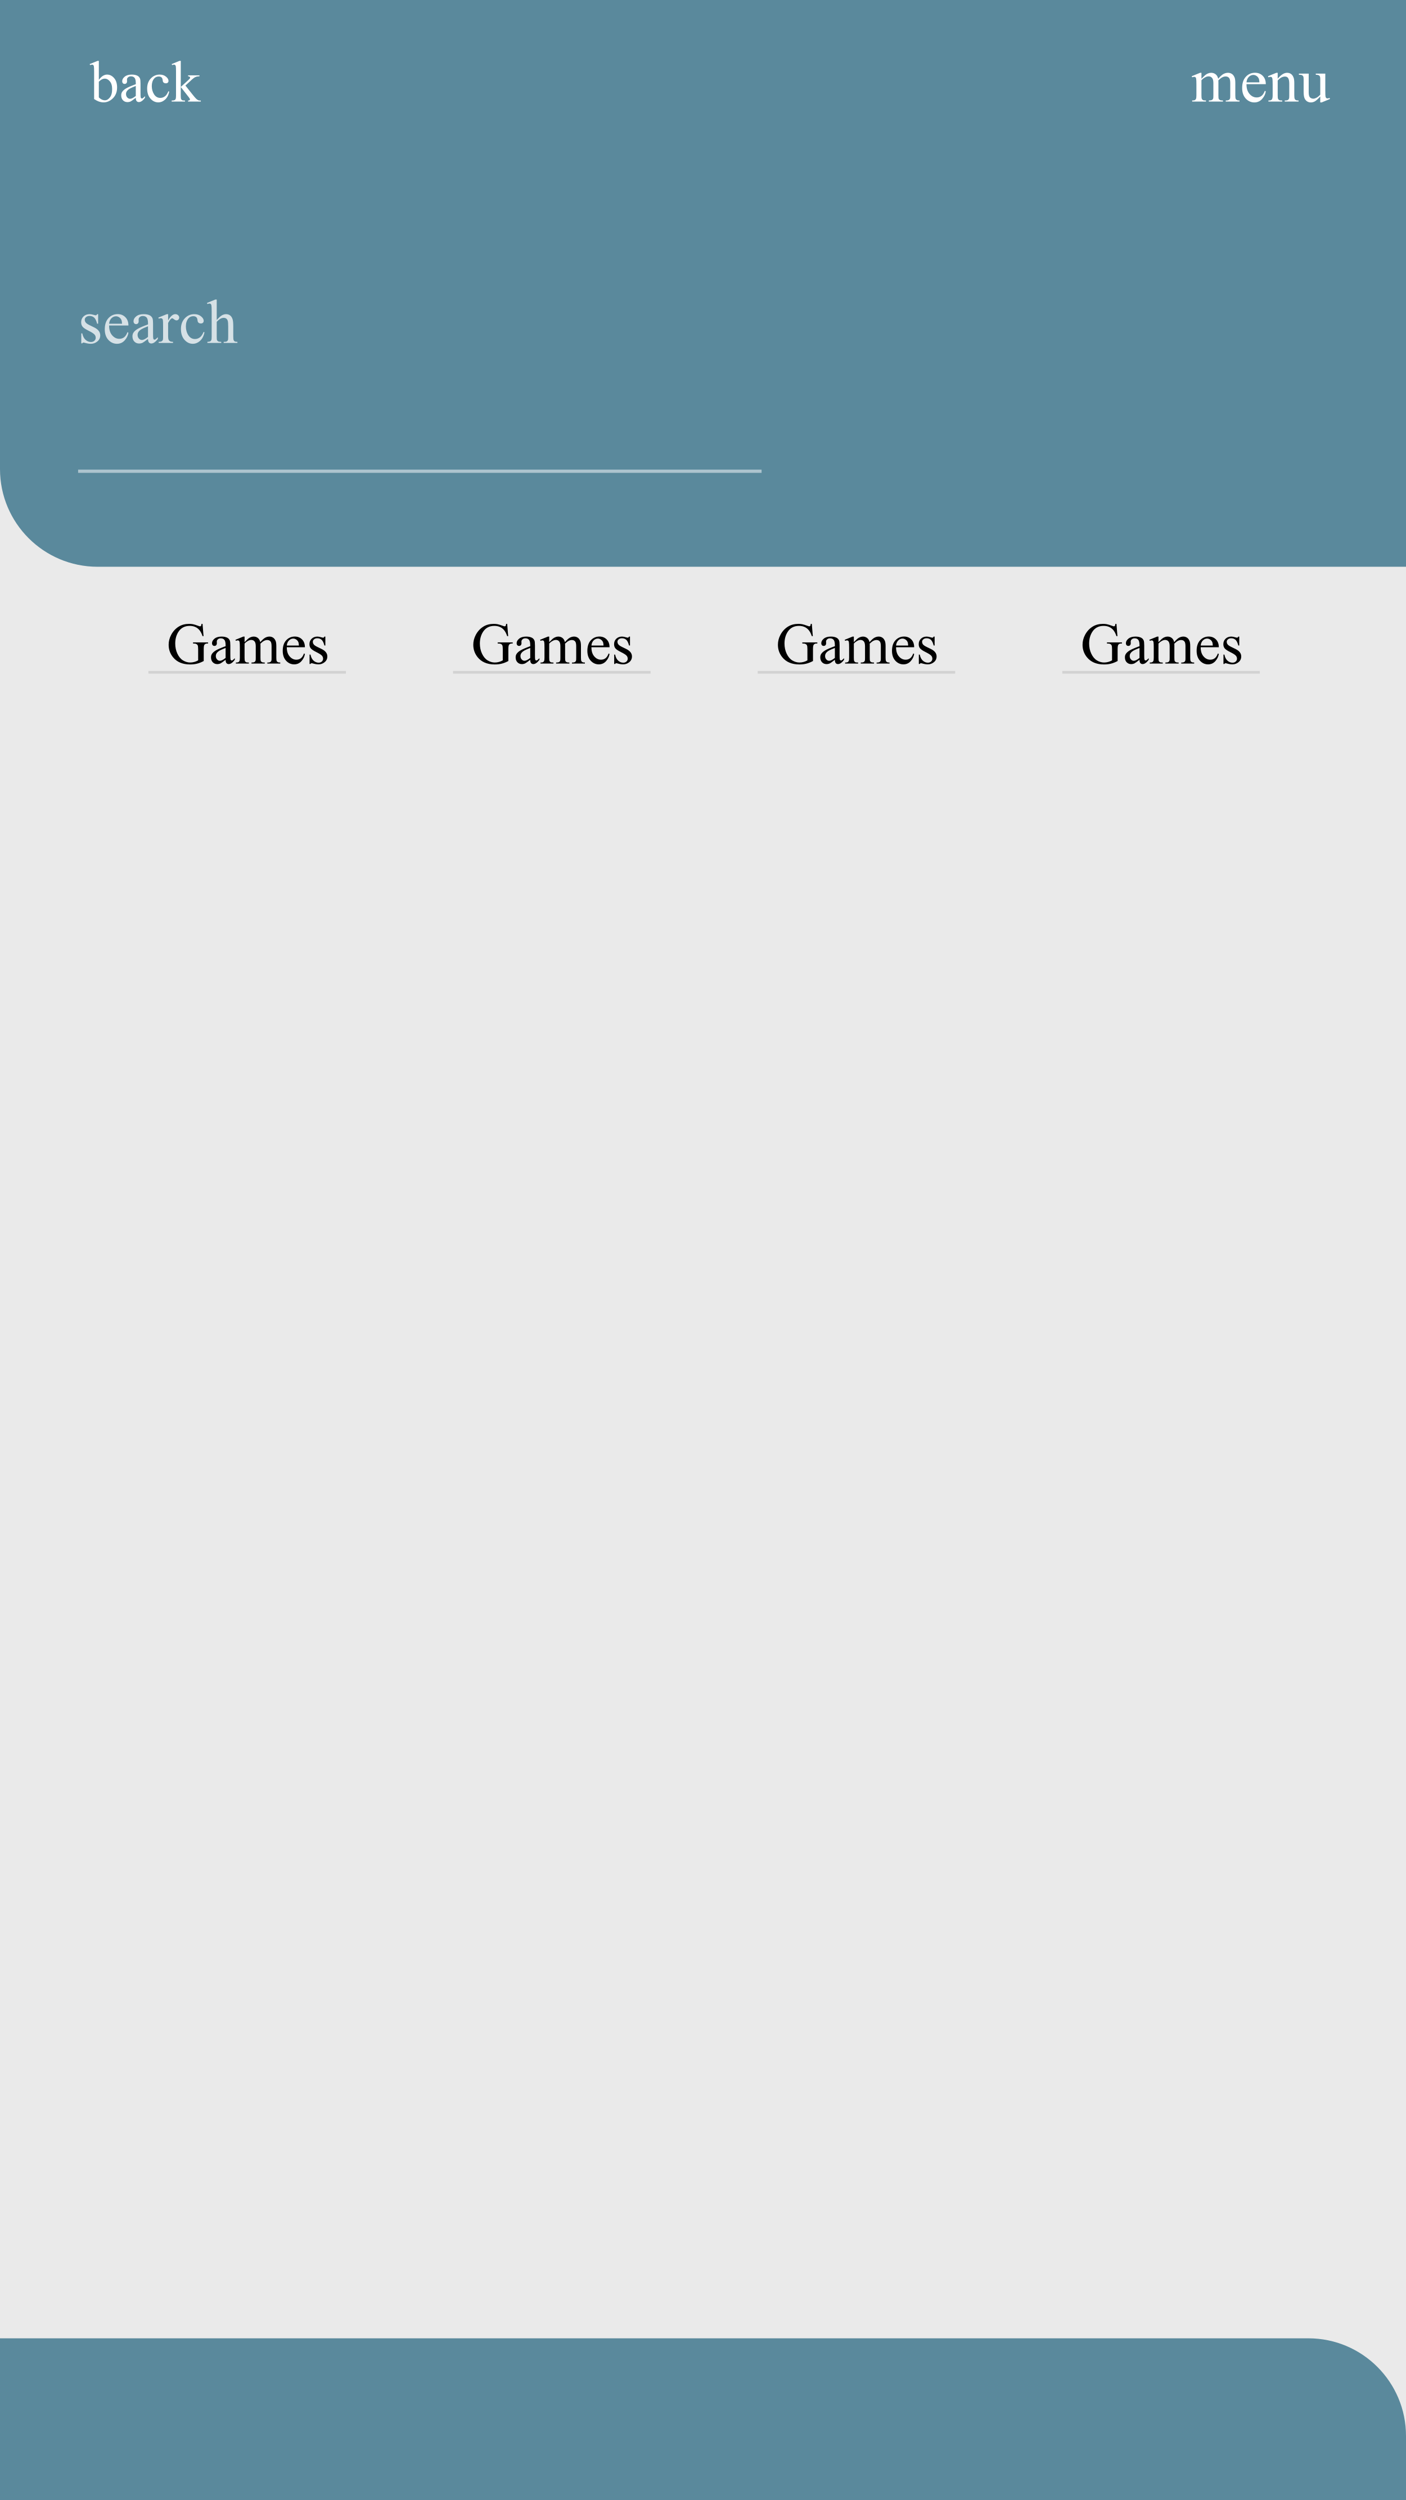 <svg width="360" height="640" viewBox="0 0 360 640" fill="none" xmlns="http://www.w3.org/2000/svg">
  <rect width="360" height="640" fill="white" />
  <path d="M0 0H360V640H0V0Z" fill="#EAEAEA" />
  <path d="M0 598.549H335C348.807 598.549 360 609.742 360 623.549V640H0V598.549Z" fill="#5A899C" />
  <path d="M0 0H360V145.078H25C11.193 145.078 0 133.885 0 120.078V0Z" fill="#5A899C" />
  <rect x="20" y="120.207" width="175" height="0.829" fill="white" fill-opacity="0.5" />
  <path
    d="M25.125 80.415V82.853H24.867C24.669 82.087 24.414 81.566 24.102 81.29C23.794 81.014 23.401 80.876 22.922 80.876C22.557 80.876 22.263 80.972 22.039 81.165C21.815 81.358 21.703 81.571 21.703 81.806C21.703 82.097 21.787 82.347 21.953 82.556C22.115 82.769 22.443 82.996 22.938 83.236L24.078 83.79C25.135 84.306 25.664 84.986 25.664 85.829C25.664 86.48 25.417 87.006 24.922 87.407C24.432 87.803 23.883 88.001 23.273 88.001C22.836 88.001 22.336 87.923 21.773 87.767C21.602 87.715 21.461 87.689 21.352 87.689C21.232 87.689 21.138 87.756 21.07 87.892H20.812V85.337H21.07C21.216 86.066 21.495 86.616 21.906 86.986C22.318 87.355 22.779 87.54 23.289 87.54C23.648 87.54 23.94 87.436 24.164 87.228C24.393 87.014 24.508 86.759 24.508 86.462C24.508 86.103 24.38 85.801 24.125 85.556C23.875 85.311 23.372 85.001 22.617 84.626C21.862 84.251 21.367 83.913 21.133 83.611C20.898 83.314 20.781 82.939 20.781 82.486C20.781 81.897 20.982 81.405 21.383 81.009C21.789 80.613 22.312 80.415 22.953 80.415C23.234 80.415 23.576 80.475 23.977 80.595C24.242 80.673 24.419 80.712 24.508 80.712C24.591 80.712 24.656 80.694 24.703 80.657C24.75 80.621 24.805 80.54 24.867 80.415H25.125ZM27.938 83.321C27.932 84.384 28.19 85.217 28.711 85.821C29.232 86.426 29.844 86.728 30.547 86.728C31.016 86.728 31.422 86.6 31.766 86.345C32.115 86.085 32.406 85.642 32.641 85.017L32.883 85.173C32.773 85.886 32.456 86.538 31.93 87.126C31.404 87.71 30.745 88.001 29.953 88.001C29.094 88.001 28.357 87.668 27.742 87.001C27.133 86.329 26.828 85.428 26.828 84.298C26.828 83.074 27.141 82.121 27.766 81.439C28.396 80.751 29.185 80.407 30.133 80.407C30.935 80.407 31.594 80.673 32.109 81.204C32.625 81.73 32.883 82.436 32.883 83.321H27.938ZM27.938 82.868H31.25C31.224 82.41 31.169 82.087 31.086 81.9C30.956 81.608 30.76 81.379 30.5 81.212C30.245 81.045 29.977 80.962 29.695 80.962C29.263 80.962 28.875 81.131 28.531 81.47C28.193 81.803 27.995 82.269 27.938 82.868ZM37.898 86.751C37.164 87.319 36.703 87.647 36.516 87.736C36.234 87.866 35.935 87.931 35.617 87.931C35.122 87.931 34.714 87.761 34.391 87.423C34.073 87.085 33.914 86.639 33.914 86.087C33.914 85.738 33.992 85.436 34.148 85.181C34.362 84.827 34.732 84.493 35.258 84.181C35.789 83.868 36.669 83.488 37.898 83.04V82.759C37.898 82.045 37.784 81.556 37.555 81.29C37.331 81.025 37.003 80.892 36.57 80.892C36.242 80.892 35.982 80.98 35.789 81.157C35.591 81.335 35.492 81.538 35.492 81.767L35.508 82.22C35.508 82.46 35.445 82.644 35.32 82.775C35.2 82.905 35.042 82.97 34.844 82.97C34.651 82.97 34.492 82.902 34.367 82.767C34.247 82.631 34.188 82.446 34.188 82.212C34.188 81.764 34.417 81.353 34.875 80.978C35.333 80.603 35.977 80.415 36.805 80.415C37.44 80.415 37.961 80.522 38.367 80.736C38.675 80.897 38.901 81.15 39.047 81.493C39.141 81.717 39.188 82.176 39.188 82.868V85.298C39.188 85.98 39.2 86.4 39.227 86.556C39.253 86.707 39.294 86.808 39.352 86.861C39.414 86.913 39.484 86.939 39.562 86.939C39.646 86.939 39.719 86.92 39.781 86.884C39.891 86.816 40.102 86.626 40.414 86.314V86.751C39.831 87.532 39.273 87.923 38.742 87.923C38.487 87.923 38.284 87.835 38.133 87.657C37.982 87.48 37.904 87.178 37.898 86.751ZM37.898 86.243V83.517C37.112 83.829 36.604 84.051 36.375 84.181C35.964 84.41 35.669 84.65 35.492 84.9C35.315 85.15 35.227 85.423 35.227 85.72C35.227 86.095 35.339 86.407 35.562 86.657C35.786 86.902 36.044 87.025 36.336 87.025C36.732 87.025 37.253 86.764 37.898 86.243ZM43.047 80.415V82.025C43.646 80.952 44.26 80.415 44.891 80.415C45.177 80.415 45.414 80.504 45.602 80.681C45.789 80.853 45.883 81.053 45.883 81.282C45.883 81.486 45.815 81.657 45.68 81.798C45.544 81.939 45.383 82.009 45.195 82.009C45.013 82.009 44.807 81.92 44.578 81.743C44.354 81.561 44.188 81.47 44.078 81.47C43.984 81.47 43.883 81.522 43.773 81.626C43.539 81.84 43.297 82.191 43.047 82.681V86.111C43.047 86.506 43.096 86.806 43.195 87.009C43.263 87.15 43.383 87.267 43.555 87.361C43.727 87.454 43.974 87.501 44.297 87.501V87.782H40.633V87.501C40.997 87.501 41.268 87.444 41.445 87.329C41.575 87.246 41.667 87.113 41.719 86.931C41.745 86.842 41.758 86.59 41.758 86.173V83.4C41.758 82.566 41.74 82.071 41.703 81.915C41.672 81.754 41.609 81.636 41.516 81.564C41.427 81.491 41.315 81.454 41.18 81.454C41.018 81.454 40.836 81.493 40.633 81.571L40.555 81.29L42.719 80.415H43.047ZM52.359 85.064C52.167 86.006 51.789 86.733 51.227 87.243C50.664 87.749 50.042 88.001 49.359 88.001C48.547 88.001 47.839 87.66 47.234 86.978C46.63 86.295 46.328 85.374 46.328 84.212C46.328 83.087 46.661 82.173 47.328 81.47C48 80.767 48.805 80.415 49.742 80.415C50.445 80.415 51.023 80.603 51.477 80.978C51.93 81.347 52.156 81.733 52.156 82.134C52.156 82.332 52.091 82.493 51.961 82.618C51.836 82.738 51.659 82.798 51.43 82.798C51.122 82.798 50.891 82.699 50.734 82.501C50.646 82.392 50.586 82.183 50.555 81.876C50.529 81.569 50.425 81.335 50.242 81.173C50.06 81.017 49.807 80.939 49.484 80.939C48.964 80.939 48.544 81.131 48.227 81.517C47.805 82.027 47.594 82.702 47.594 83.54C47.594 84.394 47.802 85.15 48.219 85.806C48.641 86.457 49.208 86.782 49.922 86.782C50.432 86.782 50.891 86.608 51.297 86.259C51.583 86.019 51.862 85.585 52.133 84.954L52.359 85.064ZM55.492 76.673V81.907C56.07 81.272 56.529 80.866 56.867 80.689C57.206 80.506 57.544 80.415 57.883 80.415C58.289 80.415 58.638 80.527 58.93 80.751C59.221 80.975 59.438 81.327 59.578 81.806C59.677 82.139 59.727 82.749 59.727 83.634V86.165C59.727 86.618 59.763 86.928 59.836 87.095C59.888 87.22 59.977 87.319 60.102 87.392C60.227 87.465 60.456 87.501 60.789 87.501V87.782H57.273V87.501H57.438C57.771 87.501 58.003 87.452 58.133 87.353C58.263 87.249 58.354 87.097 58.406 86.9C58.422 86.816 58.43 86.571 58.43 86.165V83.634C58.43 82.853 58.388 82.34 58.305 82.095C58.227 81.85 58.099 81.668 57.922 81.548C57.745 81.423 57.531 81.361 57.281 81.361C57.026 81.361 56.76 81.428 56.484 81.564C56.208 81.699 55.878 81.972 55.492 82.384V86.165C55.492 86.655 55.518 86.96 55.57 87.079C55.628 87.199 55.729 87.301 55.875 87.384C56.026 87.462 56.284 87.501 56.648 87.501V87.782H53.102V87.501C53.419 87.501 53.669 87.452 53.852 87.353C53.956 87.301 54.039 87.202 54.102 87.056C54.164 86.91 54.195 86.613 54.195 86.165V79.689C54.195 78.871 54.175 78.368 54.133 78.181C54.096 77.993 54.036 77.866 53.953 77.798C53.875 77.73 53.768 77.696 53.633 77.696C53.523 77.696 53.346 77.738 53.102 77.821L52.992 77.548L55.133 76.673H55.492Z"
    fill="white" fill-opacity="0.75" />
  <rect x="272" y="171.744" width="50.571" height="0.691" fill="#D2D2D2" />
  <path
    d="M285.862 159.696L286.118 162.831H285.862C285.603 162.05 285.269 161.461 284.858 161.066C284.268 160.495 283.508 160.209 282.581 160.209C281.316 160.209 280.354 160.709 279.695 161.71C279.143 162.555 278.867 163.561 278.867 164.728C278.867 165.675 279.05 166.539 279.417 167.321C279.783 168.102 280.261 168.676 280.852 169.042C281.448 169.403 282.058 169.584 282.683 169.584C283.049 169.584 283.403 169.538 283.745 169.445C284.087 169.352 284.417 169.215 284.734 169.035V166.164C284.734 165.665 284.695 165.341 284.617 165.189C284.543 165.033 284.426 164.916 284.265 164.838C284.109 164.755 283.831 164.713 283.43 164.713V164.435H287.275V164.713H287.092C286.711 164.713 286.45 164.84 286.309 165.094C286.211 165.275 286.162 165.631 286.162 166.164V169.203C285.601 169.506 285.046 169.728 284.5 169.87C283.953 170.011 283.345 170.082 282.676 170.082C280.757 170.082 279.299 169.467 278.303 168.236C277.556 167.313 277.183 166.249 277.183 165.043C277.183 164.169 277.393 163.331 277.812 162.531C278.311 161.579 278.994 160.846 279.863 160.333C280.591 159.909 281.45 159.696 282.441 159.696C282.803 159.696 283.13 159.726 283.423 159.784C283.721 159.843 284.141 159.972 284.683 160.172C284.956 160.275 285.139 160.326 285.232 160.326C285.325 160.326 285.403 160.285 285.466 160.202C285.535 160.114 285.576 159.945 285.591 159.696H285.862ZM291.765 168.888C291.077 169.42 290.645 169.728 290.469 169.811C290.205 169.933 289.924 169.994 289.626 169.994C289.163 169.994 288.779 169.835 288.477 169.518C288.179 169.201 288.03 168.783 288.03 168.266C288.03 167.938 288.103 167.655 288.25 167.416C288.45 167.084 288.796 166.771 289.29 166.478C289.788 166.185 290.613 165.829 291.765 165.409V165.145C291.765 164.477 291.658 164.018 291.443 163.768C291.233 163.519 290.925 163.395 290.52 163.395C290.212 163.395 289.968 163.478 289.788 163.644C289.602 163.81 289.509 164 289.509 164.215L289.524 164.64C289.524 164.865 289.465 165.038 289.348 165.16C289.236 165.282 289.087 165.343 288.901 165.343C288.721 165.343 288.572 165.28 288.455 165.153C288.342 165.026 288.286 164.852 288.286 164.633C288.286 164.213 288.501 163.827 288.931 163.476C289.36 163.124 289.963 162.948 290.74 162.948C291.335 162.948 291.824 163.048 292.205 163.248C292.493 163.4 292.705 163.637 292.842 163.959C292.93 164.169 292.974 164.599 292.974 165.248V167.526C292.974 168.165 292.986 168.559 293.01 168.705C293.035 168.847 293.074 168.942 293.127 168.991C293.186 169.039 293.252 169.064 293.325 169.064C293.403 169.064 293.472 169.047 293.53 169.013C293.633 168.949 293.831 168.771 294.124 168.478V168.888C293.577 169.621 293.054 169.987 292.556 169.987C292.317 169.987 292.126 169.904 291.985 169.738C291.843 169.572 291.77 169.289 291.765 168.888ZM291.765 168.412V165.856C291.028 166.149 290.552 166.356 290.337 166.478C289.951 166.693 289.675 166.918 289.509 167.152C289.343 167.387 289.26 167.643 289.26 167.921C289.26 168.273 289.365 168.566 289.575 168.8C289.785 169.03 290.027 169.144 290.3 169.144C290.671 169.144 291.16 168.9 291.765 168.412ZM296.621 164.376C297.109 163.888 297.397 163.607 297.485 163.534C297.705 163.349 297.942 163.205 298.196 163.102C298.45 162.999 298.701 162.948 298.95 162.948C299.37 162.948 299.731 163.07 300.034 163.314C300.337 163.559 300.54 163.913 300.642 164.376C301.145 163.79 301.57 163.407 301.917 163.227C302.263 163.041 302.62 162.948 302.986 162.948C303.342 162.948 303.657 163.041 303.931 163.227C304.209 163.407 304.429 163.705 304.59 164.12C304.697 164.403 304.751 164.848 304.751 165.453V168.339C304.751 168.759 304.783 169.047 304.846 169.203C304.895 169.31 304.985 169.403 305.117 169.481C305.249 169.555 305.464 169.591 305.762 169.591V169.855H302.451V169.591H302.59C302.878 169.591 303.103 169.535 303.264 169.423C303.376 169.345 303.457 169.22 303.506 169.049C303.525 168.966 303.535 168.729 303.535 168.339V165.453C303.535 164.906 303.469 164.52 303.337 164.296C303.147 163.983 302.842 163.827 302.422 163.827C302.163 163.827 301.902 163.893 301.638 164.025C301.379 164.152 301.064 164.391 300.693 164.743L300.679 164.823L300.693 165.138V168.339C300.693 168.798 300.718 169.083 300.767 169.196C300.82 169.308 300.918 169.403 301.06 169.481C301.201 169.555 301.443 169.591 301.785 169.591V169.855H298.394V169.591C298.765 169.591 299.019 169.547 299.155 169.459C299.297 169.372 299.395 169.24 299.448 169.064C299.473 168.981 299.485 168.739 299.485 168.339V165.453C299.485 164.906 299.404 164.513 299.243 164.274C299.028 163.961 298.728 163.805 298.342 163.805C298.079 163.805 297.817 163.876 297.559 164.018C297.153 164.232 296.841 164.474 296.621 164.743V168.339C296.621 168.778 296.65 169.064 296.709 169.196C296.772 169.328 296.863 169.428 296.98 169.496C297.102 169.56 297.346 169.591 297.712 169.591V169.855H294.395V169.591C294.702 169.591 294.917 169.56 295.039 169.496C295.161 169.428 295.254 169.323 295.317 169.181C295.381 169.035 295.413 168.754 295.413 168.339V165.775C295.413 165.038 295.391 164.562 295.347 164.347C295.312 164.186 295.259 164.076 295.186 164.018C295.112 163.954 295.012 163.922 294.885 163.922C294.749 163.922 294.585 163.959 294.395 164.032L294.285 163.768L296.306 162.948H296.621V164.376ZM307.432 165.673C307.427 166.669 307.668 167.45 308.157 168.017C308.645 168.583 309.219 168.866 309.878 168.866C310.317 168.866 310.698 168.747 311.021 168.507C311.348 168.263 311.621 167.848 311.841 167.262L312.068 167.409C311.965 168.078 311.667 168.688 311.174 169.24C310.681 169.787 310.063 170.06 309.321 170.06C308.516 170.06 307.825 169.747 307.249 169.122C306.677 168.493 306.392 167.648 306.392 166.588C306.392 165.441 306.685 164.547 307.271 163.908C307.861 163.263 308.601 162.941 309.49 162.941C310.242 162.941 310.859 163.19 311.343 163.688C311.826 164.181 312.068 164.843 312.068 165.673H307.432ZM307.432 165.248H310.537C310.513 164.818 310.461 164.516 310.383 164.34C310.261 164.066 310.078 163.852 309.834 163.695C309.595 163.539 309.343 163.461 309.08 163.461C308.674 163.461 308.311 163.62 307.988 163.937C307.671 164.249 307.485 164.686 307.432 165.248ZM317.305 162.948V165.233H317.063C316.877 164.516 316.638 164.027 316.345 163.768C316.057 163.51 315.688 163.38 315.239 163.38C314.897 163.38 314.622 163.471 314.412 163.651C314.202 163.832 314.097 164.032 314.097 164.252C314.097 164.525 314.175 164.76 314.331 164.955C314.482 165.155 314.79 165.368 315.254 165.592L316.323 166.112C317.314 166.596 317.81 167.233 317.81 168.024C317.81 168.634 317.578 169.127 317.114 169.503C316.655 169.874 316.14 170.06 315.569 170.06C315.159 170.06 314.69 169.987 314.163 169.84C314.001 169.791 313.87 169.767 313.767 169.767C313.655 169.767 313.567 169.831 313.503 169.957H313.262V167.562H313.503C313.64 168.246 313.901 168.761 314.287 169.108C314.673 169.455 315.105 169.628 315.583 169.628C315.92 169.628 316.194 169.53 316.404 169.335C316.619 169.135 316.726 168.895 316.726 168.617C316.726 168.28 316.606 167.997 316.367 167.768C316.133 167.538 315.662 167.247 314.954 166.896C314.246 166.544 313.782 166.227 313.562 165.944C313.342 165.665 313.232 165.314 313.232 164.889C313.232 164.337 313.42 163.876 313.796 163.505C314.177 163.134 314.668 162.948 315.269 162.948C315.532 162.948 315.852 163.004 316.228 163.117C316.477 163.19 316.643 163.227 316.726 163.227C316.804 163.227 316.865 163.209 316.909 163.175C316.953 163.141 317.004 163.065 317.063 162.948H317.305Z"
    fill="black" />
  <rect x="194" y="171.744" width="50.571" height="0.691" fill="#D2D2D2" />
  <path
    d="M207.862 159.696L208.118 162.831H207.862C207.603 162.05 207.269 161.461 206.858 161.066C206.268 160.495 205.508 160.209 204.581 160.209C203.316 160.209 202.354 160.709 201.695 161.71C201.143 162.555 200.867 163.561 200.867 164.728C200.867 165.675 201.05 166.539 201.417 167.321C201.783 168.102 202.261 168.676 202.852 169.042C203.448 169.403 204.058 169.584 204.683 169.584C205.049 169.584 205.403 169.538 205.745 169.445C206.087 169.352 206.417 169.215 206.734 169.035V166.164C206.734 165.665 206.695 165.341 206.617 165.189C206.543 165.033 206.426 164.916 206.265 164.838C206.109 164.755 205.831 164.713 205.43 164.713V164.435H209.275V164.713H209.092C208.711 164.713 208.45 164.84 208.309 165.094C208.211 165.275 208.162 165.631 208.162 166.164V169.203C207.601 169.506 207.046 169.728 206.5 169.87C205.953 170.011 205.345 170.082 204.676 170.082C202.757 170.082 201.299 169.467 200.303 168.236C199.556 167.313 199.183 166.249 199.183 165.043C199.183 164.169 199.393 163.331 199.812 162.531C200.311 161.579 200.994 160.846 201.863 160.333C202.591 159.909 203.45 159.696 204.441 159.696C204.803 159.696 205.13 159.726 205.423 159.784C205.721 159.843 206.141 159.972 206.683 160.172C206.956 160.275 207.139 160.326 207.232 160.326C207.325 160.326 207.403 160.285 207.466 160.202C207.535 160.114 207.576 159.945 207.591 159.696H207.862ZM213.765 168.888C213.077 169.42 212.645 169.728 212.469 169.811C212.205 169.933 211.924 169.994 211.626 169.994C211.163 169.994 210.779 169.835 210.477 169.518C210.179 169.201 210.03 168.783 210.03 168.266C210.03 167.938 210.103 167.655 210.25 167.416C210.45 167.084 210.796 166.771 211.29 166.478C211.788 166.185 212.613 165.829 213.765 165.409V165.145C213.765 164.477 213.658 164.018 213.443 163.768C213.233 163.519 212.925 163.395 212.52 163.395C212.212 163.395 211.968 163.478 211.788 163.644C211.602 163.81 211.509 164 211.509 164.215L211.524 164.64C211.524 164.865 211.465 165.038 211.348 165.16C211.236 165.282 211.087 165.343 210.901 165.343C210.721 165.343 210.572 165.28 210.455 165.153C210.342 165.026 210.286 164.852 210.286 164.633C210.286 164.213 210.501 163.827 210.931 163.476C211.36 163.124 211.963 162.948 212.74 162.948C213.335 162.948 213.824 163.048 214.205 163.248C214.493 163.4 214.705 163.637 214.842 163.959C214.93 164.169 214.974 164.599 214.974 165.248V167.526C214.974 168.165 214.986 168.559 215.01 168.705C215.035 168.847 215.074 168.942 215.127 168.991C215.186 169.039 215.252 169.064 215.325 169.064C215.403 169.064 215.472 169.047 215.53 169.013C215.633 168.949 215.831 168.771 216.124 168.478V168.888C215.577 169.621 215.054 169.987 214.556 169.987C214.317 169.987 214.126 169.904 213.985 169.738C213.843 169.572 213.77 169.289 213.765 168.888ZM213.765 168.412V165.856C213.028 166.149 212.552 166.356 212.337 166.478C211.951 166.693 211.675 166.918 211.509 167.152C211.343 167.387 211.26 167.643 211.26 167.921C211.26 168.273 211.365 168.566 211.575 168.8C211.785 169.03 212.027 169.144 212.3 169.144C212.671 169.144 213.16 168.9 213.765 168.412ZM218.621 164.376C219.109 163.888 219.397 163.607 219.485 163.534C219.705 163.349 219.942 163.205 220.196 163.102C220.45 162.999 220.701 162.948 220.95 162.948C221.37 162.948 221.731 163.07 222.034 163.314C222.337 163.559 222.54 163.913 222.642 164.376C223.145 163.79 223.57 163.407 223.917 163.227C224.263 163.041 224.62 162.948 224.986 162.948C225.342 162.948 225.657 163.041 225.931 163.227C226.209 163.407 226.429 163.705 226.59 164.12C226.697 164.403 226.751 164.848 226.751 165.453V168.339C226.751 168.759 226.783 169.047 226.846 169.203C226.895 169.31 226.985 169.403 227.117 169.481C227.249 169.555 227.464 169.591 227.762 169.591V169.855H224.451V169.591H224.59C224.878 169.591 225.103 169.535 225.264 169.423C225.376 169.345 225.457 169.22 225.506 169.049C225.525 168.966 225.535 168.729 225.535 168.339V165.453C225.535 164.906 225.469 164.52 225.337 164.296C225.147 163.983 224.842 163.827 224.422 163.827C224.163 163.827 223.902 163.893 223.638 164.025C223.379 164.152 223.064 164.391 222.693 164.743L222.679 164.823L222.693 165.138V168.339C222.693 168.798 222.718 169.083 222.767 169.196C222.82 169.308 222.918 169.403 223.06 169.481C223.201 169.555 223.443 169.591 223.785 169.591V169.855H220.394V169.591C220.765 169.591 221.019 169.547 221.155 169.459C221.297 169.372 221.395 169.24 221.448 169.064C221.473 168.981 221.485 168.739 221.485 168.339V165.453C221.485 164.906 221.404 164.513 221.243 164.274C221.028 163.961 220.728 163.805 220.342 163.805C220.079 163.805 219.817 163.876 219.559 164.018C219.153 164.232 218.841 164.474 218.621 164.743V168.339C218.621 168.778 218.65 169.064 218.709 169.196C218.772 169.328 218.863 169.428 218.98 169.496C219.102 169.56 219.346 169.591 219.712 169.591V169.855H216.395V169.591C216.702 169.591 216.917 169.56 217.039 169.496C217.161 169.428 217.254 169.323 217.317 169.181C217.381 169.035 217.413 168.754 217.413 168.339V165.775C217.413 165.038 217.391 164.562 217.347 164.347C217.312 164.186 217.259 164.076 217.186 164.018C217.112 163.954 217.012 163.922 216.885 163.922C216.749 163.922 216.585 163.959 216.395 164.032L216.285 163.768L218.306 162.948H218.621V164.376ZM229.432 165.673C229.427 166.669 229.668 167.45 230.157 168.017C230.645 168.583 231.219 168.866 231.878 168.866C232.317 168.866 232.698 168.747 233.021 168.507C233.348 168.263 233.621 167.848 233.841 167.262L234.068 167.409C233.965 168.078 233.667 168.688 233.174 169.24C232.681 169.787 232.063 170.06 231.321 170.06C230.516 170.06 229.825 169.747 229.249 169.122C228.677 168.493 228.392 167.648 228.392 166.588C228.392 165.441 228.685 164.547 229.271 163.908C229.861 163.263 230.601 162.941 231.49 162.941C232.242 162.941 232.859 163.19 233.343 163.688C233.826 164.181 234.068 164.843 234.068 165.673H229.432ZM229.432 165.248H232.537C232.513 164.818 232.461 164.516 232.383 164.34C232.261 164.066 232.078 163.852 231.834 163.695C231.595 163.539 231.343 163.461 231.08 163.461C230.674 163.461 230.311 163.62 229.988 163.937C229.671 164.249 229.485 164.686 229.432 165.248ZM239.305 162.948V165.233H239.063C238.877 164.516 238.638 164.027 238.345 163.768C238.057 163.51 237.688 163.38 237.239 163.38C236.897 163.38 236.622 163.471 236.412 163.651C236.202 163.832 236.097 164.032 236.097 164.252C236.097 164.525 236.175 164.76 236.331 164.955C236.482 165.155 236.79 165.368 237.254 165.592L238.323 166.112C239.314 166.596 239.81 167.233 239.81 168.024C239.81 168.634 239.578 169.127 239.114 169.503C238.655 169.874 238.14 170.06 237.569 170.06C237.159 170.06 236.69 169.987 236.163 169.84C236.001 169.791 235.87 169.767 235.767 169.767C235.655 169.767 235.567 169.831 235.503 169.957H235.262V167.562H235.503C235.64 168.246 235.901 168.761 236.287 169.108C236.673 169.455 237.105 169.628 237.583 169.628C237.92 169.628 238.194 169.53 238.404 169.335C238.619 169.135 238.726 168.895 238.726 168.617C238.726 168.28 238.606 167.997 238.367 167.768C238.133 167.538 237.662 167.247 236.954 166.896C236.246 166.544 235.782 166.227 235.562 165.944C235.342 165.665 235.232 165.314 235.232 164.889C235.232 164.337 235.42 163.876 235.796 163.505C236.177 163.134 236.668 162.948 237.269 162.948C237.532 162.948 237.852 163.004 238.228 163.117C238.477 163.19 238.643 163.227 238.726 163.227C238.804 163.227 238.865 163.209 238.909 163.175C238.953 163.141 239.004 163.065 239.063 162.948H239.305Z"
    fill="black" />
  <rect x="116" y="171.744" width="50.571" height="0.691" fill="#D2D2D2" />
  <path
    d="M129.862 159.696L130.118 162.831H129.862C129.603 162.05 129.269 161.461 128.858 161.066C128.268 160.495 127.508 160.209 126.581 160.209C125.316 160.209 124.354 160.709 123.695 161.71C123.143 162.555 122.867 163.561 122.867 164.728C122.867 165.675 123.05 166.539 123.417 167.321C123.783 168.102 124.261 168.676 124.852 169.042C125.448 169.403 126.058 169.584 126.683 169.584C127.049 169.584 127.403 169.538 127.745 169.445C128.087 169.352 128.417 169.215 128.734 169.035V166.164C128.734 165.665 128.695 165.341 128.617 165.189C128.543 165.033 128.426 164.916 128.265 164.838C128.109 164.755 127.831 164.713 127.43 164.713V164.435H131.275V164.713H131.092C130.711 164.713 130.45 164.84 130.309 165.094C130.211 165.275 130.162 165.631 130.162 166.164V169.203C129.601 169.506 129.046 169.728 128.5 169.87C127.953 170.011 127.345 170.082 126.676 170.082C124.757 170.082 123.299 169.467 122.303 168.236C121.556 167.313 121.183 166.249 121.183 165.043C121.183 164.169 121.393 163.331 121.812 162.531C122.311 161.579 122.994 160.846 123.863 160.333C124.591 159.909 125.45 159.696 126.441 159.696C126.803 159.696 127.13 159.726 127.423 159.784C127.721 159.843 128.141 159.972 128.683 160.172C128.956 160.275 129.139 160.326 129.232 160.326C129.325 160.326 129.403 160.285 129.466 160.202C129.535 160.114 129.576 159.945 129.591 159.696H129.862ZM135.765 168.888C135.077 169.42 134.645 169.728 134.469 169.811C134.205 169.933 133.924 169.994 133.626 169.994C133.163 169.994 132.779 169.835 132.477 169.518C132.179 169.201 132.03 168.783 132.03 168.266C132.03 167.938 132.103 167.655 132.25 167.416C132.45 167.084 132.796 166.771 133.29 166.478C133.788 166.185 134.613 165.829 135.765 165.409V165.145C135.765 164.477 135.658 164.018 135.443 163.768C135.233 163.519 134.925 163.395 134.52 163.395C134.212 163.395 133.968 163.478 133.788 163.644C133.602 163.81 133.509 164 133.509 164.215L133.524 164.64C133.524 164.865 133.465 165.038 133.348 165.16C133.236 165.282 133.087 165.343 132.901 165.343C132.721 165.343 132.572 165.28 132.455 165.153C132.342 165.026 132.286 164.852 132.286 164.633C132.286 164.213 132.501 163.827 132.931 163.476C133.36 163.124 133.963 162.948 134.74 162.948C135.335 162.948 135.824 163.048 136.205 163.248C136.493 163.4 136.705 163.637 136.842 163.959C136.93 164.169 136.974 164.599 136.974 165.248V167.526C136.974 168.165 136.986 168.559 137.01 168.705C137.035 168.847 137.074 168.942 137.127 168.991C137.186 169.039 137.252 169.064 137.325 169.064C137.403 169.064 137.472 169.047 137.53 169.013C137.633 168.949 137.831 168.771 138.124 168.478V168.888C137.577 169.621 137.054 169.987 136.556 169.987C136.317 169.987 136.126 169.904 135.985 169.738C135.843 169.572 135.77 169.289 135.765 168.888ZM135.765 168.412V165.856C135.028 166.149 134.552 166.356 134.337 166.478C133.951 166.693 133.675 166.918 133.509 167.152C133.343 167.387 133.26 167.643 133.26 167.921C133.26 168.273 133.365 168.566 133.575 168.8C133.785 169.03 134.027 169.144 134.3 169.144C134.671 169.144 135.16 168.9 135.765 168.412ZM140.621 164.376C141.109 163.888 141.397 163.607 141.485 163.534C141.705 163.349 141.942 163.205 142.196 163.102C142.45 162.999 142.701 162.948 142.95 162.948C143.37 162.948 143.731 163.07 144.034 163.314C144.337 163.559 144.54 163.913 144.642 164.376C145.145 163.79 145.57 163.407 145.917 163.227C146.263 163.041 146.62 162.948 146.986 162.948C147.342 162.948 147.657 163.041 147.931 163.227C148.209 163.407 148.429 163.705 148.59 164.12C148.697 164.403 148.751 164.848 148.751 165.453V168.339C148.751 168.759 148.783 169.047 148.846 169.203C148.895 169.31 148.985 169.403 149.117 169.481C149.249 169.555 149.464 169.591 149.762 169.591V169.855H146.451V169.591H146.59C146.878 169.591 147.103 169.535 147.264 169.423C147.376 169.345 147.457 169.22 147.506 169.049C147.525 168.966 147.535 168.729 147.535 168.339V165.453C147.535 164.906 147.469 164.52 147.337 164.296C147.147 163.983 146.842 163.827 146.422 163.827C146.163 163.827 145.902 163.893 145.638 164.025C145.379 164.152 145.064 164.391 144.693 164.743L144.679 164.823L144.693 165.138V168.339C144.693 168.798 144.718 169.083 144.767 169.196C144.82 169.308 144.918 169.403 145.06 169.481C145.201 169.555 145.443 169.591 145.785 169.591V169.855H142.394V169.591C142.765 169.591 143.019 169.547 143.155 169.459C143.297 169.372 143.395 169.24 143.448 169.064C143.473 168.981 143.485 168.739 143.485 168.339V165.453C143.485 164.906 143.404 164.513 143.243 164.274C143.028 163.961 142.728 163.805 142.342 163.805C142.079 163.805 141.817 163.876 141.559 164.018C141.153 164.232 140.841 164.474 140.621 164.743V168.339C140.621 168.778 140.65 169.064 140.709 169.196C140.772 169.328 140.863 169.428 140.98 169.496C141.102 169.56 141.346 169.591 141.712 169.591V169.855H138.395V169.591C138.702 169.591 138.917 169.56 139.039 169.496C139.161 169.428 139.254 169.323 139.317 169.181C139.381 169.035 139.413 168.754 139.413 168.339V165.775C139.413 165.038 139.391 164.562 139.347 164.347C139.312 164.186 139.259 164.076 139.186 164.018C139.112 163.954 139.012 163.922 138.885 163.922C138.749 163.922 138.585 163.959 138.395 164.032L138.285 163.768L140.306 162.948H140.621V164.376ZM151.432 165.673C151.427 166.669 151.668 167.45 152.157 168.017C152.645 168.583 153.219 168.866 153.878 168.866C154.317 168.866 154.698 168.747 155.021 168.507C155.348 168.263 155.621 167.848 155.841 167.262L156.068 167.409C155.965 168.078 155.667 168.688 155.174 169.24C154.681 169.787 154.063 170.06 153.321 170.06C152.516 170.06 151.825 169.747 151.249 169.122C150.677 168.493 150.392 167.648 150.392 166.588C150.392 165.441 150.685 164.547 151.271 163.908C151.861 163.263 152.601 162.941 153.49 162.941C154.242 162.941 154.859 163.19 155.343 163.688C155.826 164.181 156.068 164.843 156.068 165.673H151.432ZM151.432 165.248H154.537C154.513 164.818 154.461 164.516 154.383 164.34C154.261 164.066 154.078 163.852 153.834 163.695C153.595 163.539 153.343 163.461 153.08 163.461C152.674 163.461 152.311 163.62 151.988 163.937C151.671 164.249 151.485 164.686 151.432 165.248ZM161.305 162.948V165.233H161.063C160.877 164.516 160.638 164.027 160.345 163.768C160.057 163.51 159.688 163.38 159.239 163.38C158.897 163.38 158.622 163.471 158.412 163.651C158.202 163.832 158.097 164.032 158.097 164.252C158.097 164.525 158.175 164.76 158.331 164.955C158.482 165.155 158.79 165.368 159.254 165.592L160.323 166.112C161.314 166.596 161.81 167.233 161.81 168.024C161.81 168.634 161.578 169.127 161.114 169.503C160.655 169.874 160.14 170.06 159.569 170.06C159.159 170.06 158.69 169.987 158.163 169.84C158.001 169.791 157.87 169.767 157.767 169.767C157.655 169.767 157.567 169.831 157.503 169.957H157.262V167.562H157.503C157.64 168.246 157.901 168.761 158.287 169.108C158.673 169.455 159.105 169.628 159.583 169.628C159.92 169.628 160.194 169.53 160.404 169.335C160.619 169.135 160.726 168.895 160.726 168.617C160.726 168.28 160.606 167.997 160.367 167.768C160.133 167.538 159.662 167.247 158.954 166.896C158.246 166.544 157.782 166.227 157.562 165.944C157.342 165.665 157.232 165.314 157.232 164.889C157.232 164.337 157.42 163.876 157.796 163.505C158.177 163.134 158.668 162.948 159.269 162.948C159.532 162.948 159.852 163.004 160.228 163.117C160.477 163.19 160.643 163.227 160.726 163.227C160.804 163.227 160.865 163.209 160.909 163.175C160.953 163.141 161.004 163.065 161.063 162.948H161.305Z"
    fill="black" />
  <rect x="38" y="171.744" width="50.571" height="0.691" fill="#D2D2D2" />
  <path
    d="M51.862 159.696L52.118 162.831H51.862C51.603 162.05 51.269 161.461 50.858 161.066C50.268 160.495 49.508 160.209 48.581 160.209C47.316 160.209 46.354 160.709 45.695 161.71C45.143 162.555 44.867 163.561 44.867 164.728C44.867 165.675 45.05 166.539 45.416 167.321C45.783 168.102 46.261 168.676 46.852 169.042C47.448 169.403 48.058 169.584 48.683 169.584C49.049 169.584 49.403 169.538 49.745 169.445C50.087 169.352 50.416 169.215 50.734 169.035V166.164C50.734 165.665 50.695 165.341 50.617 165.189C50.544 165.033 50.426 164.916 50.265 164.838C50.109 164.755 49.831 164.713 49.43 164.713V164.435H53.275V164.713H53.092C52.711 164.713 52.45 164.84 52.309 165.094C52.211 165.275 52.162 165.631 52.162 166.164V169.203C51.601 169.506 51.046 169.728 50.499 169.87C49.953 170.011 49.345 170.082 48.676 170.082C46.757 170.082 45.299 169.467 44.303 168.236C43.556 167.313 43.183 166.249 43.183 165.043C43.183 164.169 43.393 163.331 43.812 162.531C44.31 161.579 44.994 160.846 45.863 160.333C46.591 159.909 47.45 159.696 48.441 159.696C48.803 159.696 49.13 159.726 49.423 159.784C49.721 159.843 50.141 159.972 50.683 160.172C50.956 160.275 51.139 160.326 51.232 160.326C51.325 160.326 51.403 160.285 51.466 160.202C51.535 160.114 51.576 159.945 51.591 159.696H51.862ZM57.765 168.888C57.077 169.42 56.645 169.728 56.469 169.811C56.205 169.933 55.924 169.994 55.627 169.994C55.163 169.994 54.779 169.835 54.477 169.518C54.179 169.201 54.03 168.783 54.03 168.266C54.03 167.938 54.103 167.655 54.249 167.416C54.45 167.084 54.796 166.771 55.29 166.478C55.788 166.185 56.613 165.829 57.765 165.409V165.145C57.765 164.477 57.658 164.018 57.443 163.768C57.233 163.519 56.925 163.395 56.52 163.395C56.212 163.395 55.968 163.478 55.788 163.644C55.602 163.81 55.509 164 55.509 164.215L55.524 164.64C55.524 164.865 55.465 165.038 55.348 165.16C55.236 165.282 55.087 165.343 54.901 165.343C54.721 165.343 54.572 165.28 54.455 165.153C54.342 165.026 54.286 164.852 54.286 164.633C54.286 164.213 54.501 163.827 54.931 163.476C55.36 163.124 55.963 162.948 56.74 162.948C57.335 162.948 57.824 163.048 58.205 163.248C58.493 163.4 58.705 163.637 58.842 163.959C58.93 164.169 58.974 164.599 58.974 165.248V167.526C58.974 168.165 58.986 168.559 59.01 168.705C59.035 168.847 59.074 168.942 59.127 168.991C59.186 169.039 59.252 169.064 59.325 169.064C59.403 169.064 59.472 169.047 59.53 169.013C59.633 168.949 59.831 168.771 60.123 168.478V168.888C59.577 169.621 59.054 169.987 58.556 169.987C58.317 169.987 58.127 169.904 57.985 169.738C57.843 169.572 57.77 169.289 57.765 168.888ZM57.765 168.412V165.856C57.028 166.149 56.552 166.356 56.337 166.478C55.951 166.693 55.675 166.918 55.509 167.152C55.343 167.387 55.26 167.643 55.26 167.921C55.26 168.273 55.365 168.566 55.575 168.8C55.785 169.03 56.027 169.144 56.3 169.144C56.671 169.144 57.16 168.9 57.765 168.412ZM62.621 164.376C63.109 163.888 63.398 163.607 63.485 163.534C63.705 163.349 63.942 163.205 64.196 163.102C64.45 162.999 64.701 162.948 64.95 162.948C65.37 162.948 65.731 163.07 66.034 163.314C66.337 163.559 66.54 163.913 66.642 164.376C67.145 163.79 67.57 163.407 67.916 163.227C68.263 163.041 68.62 162.948 68.986 162.948C69.342 162.948 69.657 163.041 69.931 163.227C70.209 163.407 70.429 163.705 70.59 164.12C70.697 164.403 70.751 164.848 70.751 165.453V168.339C70.751 168.759 70.783 169.047 70.846 169.203C70.895 169.31 70.985 169.403 71.117 169.481C71.249 169.555 71.464 169.591 71.762 169.591V169.855H68.451V169.591H68.59C68.878 169.591 69.103 169.535 69.264 169.423C69.376 169.345 69.457 169.22 69.506 169.049C69.525 168.966 69.535 168.729 69.535 168.339V165.453C69.535 164.906 69.469 164.52 69.337 164.296C69.147 163.983 68.842 163.827 68.422 163.827C68.163 163.827 67.902 163.893 67.638 164.025C67.379 164.152 67.064 164.391 66.693 164.743L66.679 164.823L66.693 165.138V168.339C66.693 168.798 66.718 169.083 66.767 169.196C66.82 169.308 66.918 169.403 67.06 169.481C67.201 169.555 67.443 169.591 67.785 169.591V169.855H64.394V169.591C64.765 169.591 65.019 169.547 65.155 169.459C65.297 169.372 65.394 169.24 65.448 169.064C65.473 168.981 65.485 168.739 65.485 168.339V165.453C65.485 164.906 65.404 164.513 65.243 164.274C65.028 163.961 64.728 163.805 64.342 163.805C64.079 163.805 63.817 163.876 63.559 164.018C63.153 164.232 62.841 164.474 62.621 164.743V168.339C62.621 168.778 62.65 169.064 62.709 169.196C62.773 169.328 62.863 169.428 62.98 169.496C63.102 169.56 63.346 169.591 63.712 169.591V169.855H60.395V169.591C60.702 169.591 60.917 169.56 61.039 169.496C61.161 169.428 61.254 169.323 61.317 169.181C61.381 169.035 61.413 168.754 61.413 168.339V165.775C61.413 165.038 61.391 164.562 61.347 164.347C61.312 164.186 61.259 164.076 61.185 164.018C61.112 163.954 61.012 163.922 60.885 163.922C60.748 163.922 60.585 163.959 60.395 164.032L60.285 163.768L62.306 162.948H62.621V164.376ZM73.432 165.673C73.427 166.669 73.668 167.45 74.157 168.017C74.645 168.583 75.219 168.866 75.878 168.866C76.317 168.866 76.698 168.747 77.02 168.507C77.348 168.263 77.621 167.848 77.841 167.262L78.068 167.409C77.965 168.078 77.668 168.688 77.174 169.24C76.681 169.787 76.064 170.06 75.321 170.06C74.516 170.06 73.825 169.747 73.249 169.122C72.677 168.493 72.392 167.648 72.392 166.588C72.392 165.441 72.685 164.547 73.27 163.908C73.861 163.263 74.601 162.941 75.49 162.941C76.242 162.941 76.859 163.19 77.343 163.688C77.826 164.181 78.068 164.843 78.068 165.673H73.432ZM73.432 165.248H76.537C76.513 164.818 76.461 164.516 76.383 164.34C76.261 164.066 76.078 163.852 75.834 163.695C75.595 163.539 75.343 163.461 75.08 163.461C74.674 163.461 74.311 163.62 73.988 163.937C73.671 164.249 73.485 164.686 73.432 165.248ZM83.305 162.948V165.233H83.063C82.877 164.516 82.638 164.027 82.345 163.768C82.057 163.51 81.689 163.38 81.239 163.38C80.897 163.38 80.622 163.471 80.412 163.651C80.202 163.832 80.097 164.032 80.097 164.252C80.097 164.525 80.175 164.76 80.331 164.955C80.482 165.155 80.79 165.368 81.254 165.592L82.323 166.112C83.314 166.596 83.81 167.233 83.81 168.024C83.81 168.634 83.578 169.127 83.114 169.503C82.655 169.874 82.14 170.06 81.569 170.06C81.159 170.06 80.69 169.987 80.163 169.84C80.001 169.791 79.87 169.767 79.767 169.767C79.655 169.767 79.567 169.831 79.503 169.957H79.262V167.562H79.503C79.64 168.246 79.901 168.761 80.287 169.108C80.673 169.455 81.105 169.628 81.584 169.628C81.92 169.628 82.194 169.53 82.404 169.335C82.619 169.135 82.726 168.895 82.726 168.617C82.726 168.28 82.606 167.997 82.367 167.768C82.133 167.538 81.662 167.247 80.954 166.896C80.246 166.544 79.782 166.227 79.562 165.944C79.342 165.665 79.232 165.314 79.232 164.889C79.232 164.337 79.42 163.876 79.796 163.505C80.177 163.134 80.668 162.948 81.269 162.948C81.532 162.948 81.852 163.004 82.228 163.117C82.477 163.19 82.643 163.227 82.726 163.227C82.804 163.227 82.865 163.209 82.909 163.175C82.953 163.141 83.004 163.065 83.063 162.948H83.305Z"
    fill="black" />
  <path d="M0 0H360V39.793H0V0Z" fill="#5A899C" />
  <path
    d="M25.307 20.448C25.956 19.545 26.657 19.093 27.409 19.093C28.098 19.093 28.698 19.389 29.211 19.98C29.724 20.565 29.98 21.369 29.98 22.389C29.98 23.581 29.584 24.54 28.794 25.268C28.115 25.893 27.358 26.205 26.523 26.205C26.132 26.205 25.734 26.134 25.329 25.993C24.929 25.851 24.519 25.639 24.099 25.355V18.405C24.099 17.643 24.079 17.174 24.04 16.998C24.006 16.823 23.95 16.703 23.872 16.64C23.794 16.576 23.696 16.544 23.579 16.544C23.442 16.544 23.271 16.584 23.066 16.662L22.963 16.405L24.977 15.585H25.307V20.448ZM25.307 20.917V24.931C25.556 25.175 25.812 25.36 26.076 25.487C26.345 25.609 26.618 25.67 26.896 25.67C27.341 25.67 27.753 25.426 28.134 24.938C28.52 24.45 28.713 23.739 28.713 22.807C28.713 21.947 28.52 21.288 28.134 20.829C27.753 20.365 27.319 20.133 26.831 20.133C26.572 20.133 26.313 20.199 26.054 20.331C25.859 20.429 25.61 20.624 25.307 20.917ZM34.77 25.033C34.081 25.565 33.649 25.873 33.474 25.956C33.21 26.078 32.929 26.139 32.631 26.139C32.167 26.139 31.784 25.98 31.481 25.663C31.184 25.346 31.035 24.928 31.035 24.411C31.035 24.084 31.108 23.8 31.254 23.561C31.455 23.229 31.801 22.916 32.294 22.623C32.792 22.331 33.618 21.974 34.77 21.554V21.291C34.77 20.622 34.663 20.163 34.448 19.914C34.238 19.665 33.93 19.54 33.525 19.54C33.217 19.54 32.973 19.623 32.792 19.789C32.607 19.955 32.514 20.145 32.514 20.36L32.529 20.785C32.529 21.01 32.47 21.183 32.353 21.305C32.241 21.427 32.092 21.488 31.906 21.488C31.726 21.488 31.577 21.425 31.459 21.298C31.347 21.171 31.291 20.998 31.291 20.778C31.291 20.358 31.506 19.972 31.936 19.621C32.365 19.269 32.968 19.093 33.745 19.093C34.34 19.093 34.829 19.193 35.209 19.394C35.498 19.545 35.71 19.782 35.847 20.104C35.935 20.314 35.978 20.744 35.978 21.393V23.671C35.978 24.311 35.991 24.704 36.015 24.85C36.04 24.992 36.079 25.087 36.132 25.136C36.191 25.185 36.257 25.209 36.33 25.209C36.408 25.209 36.477 25.192 36.535 25.158C36.638 25.094 36.835 24.916 37.128 24.623V25.033C36.581 25.766 36.059 26.132 35.561 26.132C35.322 26.132 35.131 26.049 34.99 25.883C34.848 25.717 34.775 25.434 34.77 25.033ZM34.77 24.557V22.001C34.033 22.294 33.557 22.502 33.342 22.623C32.956 22.838 32.68 23.063 32.514 23.297C32.348 23.532 32.265 23.788 32.265 24.066C32.265 24.418 32.37 24.711 32.58 24.945C32.79 25.175 33.032 25.29 33.305 25.29C33.676 25.29 34.165 25.045 34.77 24.557ZM43.332 23.451C43.151 24.335 42.797 25.016 42.27 25.495C41.743 25.968 41.159 26.205 40.52 26.205C39.758 26.205 39.094 25.885 38.527 25.246C37.961 24.606 37.678 23.742 37.678 22.653C37.678 21.598 37.99 20.741 38.615 20.082C39.245 19.423 39.999 19.093 40.878 19.093C41.538 19.093 42.08 19.269 42.504 19.621C42.929 19.967 43.142 20.329 43.142 20.705C43.142 20.89 43.081 21.041 42.959 21.159C42.841 21.271 42.675 21.327 42.46 21.327C42.172 21.327 41.955 21.234 41.809 21.049C41.726 20.946 41.669 20.751 41.64 20.463C41.616 20.175 41.518 19.955 41.347 19.804C41.176 19.657 40.94 19.584 40.637 19.584C40.148 19.584 39.755 19.765 39.458 20.126C39.062 20.605 38.864 21.237 38.864 22.023C38.864 22.824 39.06 23.532 39.45 24.147C39.846 24.757 40.378 25.062 41.047 25.062C41.525 25.062 41.955 24.899 42.336 24.572C42.605 24.347 42.866 23.939 43.12 23.349L43.332 23.451ZM46.284 15.585V22.257L47.99 20.705C48.352 20.373 48.562 20.163 48.62 20.075C48.659 20.016 48.679 19.957 48.679 19.899C48.679 19.801 48.637 19.718 48.554 19.65C48.476 19.577 48.344 19.535 48.159 19.525V19.291H51.074V19.525C50.673 19.535 50.339 19.596 50.07 19.709C49.807 19.821 49.516 20.021 49.199 20.309L47.477 21.898L49.199 24.074C49.677 24.674 49.999 25.055 50.166 25.216C50.4 25.446 50.605 25.595 50.781 25.663C50.903 25.712 51.115 25.736 51.418 25.736V26H48.159V25.736C48.344 25.731 48.469 25.705 48.532 25.656C48.601 25.602 48.635 25.529 48.635 25.436C48.635 25.324 48.537 25.143 48.342 24.894L46.284 22.265V24.491C46.284 24.926 46.313 25.211 46.372 25.348C46.435 25.485 46.523 25.582 46.635 25.641C46.748 25.7 46.992 25.731 47.368 25.736V26H43.955V25.736C44.296 25.736 44.553 25.695 44.724 25.612C44.826 25.558 44.904 25.475 44.958 25.363C45.031 25.202 45.068 24.923 45.068 24.528V18.419C45.068 17.643 45.051 17.169 45.017 16.998C44.982 16.823 44.926 16.703 44.848 16.64C44.77 16.571 44.667 16.537 44.541 16.537C44.438 16.537 44.284 16.579 44.079 16.662L43.955 16.405L45.947 15.585H46.284Z"
    fill="white" />
  <path
    d="M307.625 20.156C308.146 19.635 308.453 19.336 308.547 19.258C308.781 19.06 309.034 18.906 309.305 18.797C309.576 18.688 309.844 18.633 310.109 18.633C310.557 18.633 310.943 18.763 311.266 19.023C311.589 19.284 311.805 19.662 311.914 20.156C312.451 19.531 312.904 19.122 313.273 18.93C313.643 18.732 314.023 18.633 314.414 18.633C314.794 18.633 315.13 18.732 315.422 18.93C315.719 19.122 315.953 19.44 316.125 19.883C316.24 20.185 316.297 20.659 316.297 21.305V24.383C316.297 24.831 316.331 25.138 316.398 25.305C316.451 25.419 316.547 25.518 316.688 25.602C316.828 25.68 317.057 25.719 317.375 25.719V26H313.844V25.719H313.992C314.299 25.719 314.539 25.659 314.711 25.539C314.831 25.456 314.917 25.323 314.969 25.141C314.99 25.052 315 24.799 315 24.383V21.305C315 20.721 314.93 20.31 314.789 20.07C314.586 19.737 314.26 19.57 313.812 19.57C313.536 19.57 313.258 19.641 312.977 19.781C312.701 19.917 312.365 20.172 311.969 20.547L311.953 20.633L311.969 20.969V24.383C311.969 24.872 311.995 25.177 312.047 25.297C312.104 25.417 312.208 25.518 312.359 25.602C312.51 25.68 312.768 25.719 313.133 25.719V26H309.516V25.719C309.911 25.719 310.182 25.672 310.328 25.578C310.479 25.484 310.583 25.344 310.641 25.156C310.667 25.068 310.68 24.81 310.68 24.383V21.305C310.68 20.721 310.594 20.302 310.422 20.047C310.193 19.713 309.872 19.547 309.461 19.547C309.18 19.547 308.901 19.622 308.625 19.773C308.193 20.003 307.859 20.26 307.625 20.547V24.383C307.625 24.852 307.656 25.156 307.719 25.297C307.786 25.438 307.883 25.544 308.008 25.617C308.138 25.685 308.398 25.719 308.789 25.719V26H305.25V25.719C305.578 25.719 305.807 25.685 305.938 25.617C306.068 25.544 306.167 25.432 306.234 25.281C306.302 25.125 306.336 24.826 306.336 24.383V21.648C306.336 20.862 306.312 20.354 306.266 20.125C306.229 19.953 306.172 19.836 306.094 19.773C306.016 19.706 305.909 19.672 305.773 19.672C305.628 19.672 305.453 19.711 305.25 19.789L305.133 19.508L307.289 18.633H307.625V20.156ZM319.156 21.539C319.151 22.602 319.409 23.435 319.93 24.039C320.451 24.643 321.062 24.945 321.766 24.945C322.234 24.945 322.641 24.818 322.984 24.562C323.333 24.302 323.625 23.859 323.859 23.234L324.102 23.391C323.992 24.104 323.674 24.755 323.148 25.344C322.622 25.927 321.964 26.219 321.172 26.219C320.312 26.219 319.576 25.885 318.961 25.219C318.352 24.547 318.047 23.646 318.047 22.516C318.047 21.292 318.359 20.338 318.984 19.656C319.615 18.969 320.404 18.625 321.352 18.625C322.154 18.625 322.812 18.891 323.328 19.422C323.844 19.948 324.102 20.654 324.102 21.539H319.156ZM319.156 21.086H322.469C322.443 20.628 322.388 20.305 322.305 20.117C322.174 19.826 321.979 19.596 321.719 19.43C321.464 19.263 321.195 19.18 320.914 19.18C320.482 19.18 320.094 19.349 319.75 19.688C319.411 20.021 319.214 20.487 319.156 21.086ZM327.148 20.148C327.987 19.138 328.786 18.633 329.547 18.633C329.938 18.633 330.273 18.732 330.555 18.93C330.836 19.122 331.06 19.443 331.227 19.891C331.341 20.203 331.398 20.682 331.398 21.328V24.383C331.398 24.836 331.435 25.143 331.508 25.305C331.565 25.435 331.656 25.537 331.781 25.609C331.911 25.682 332.148 25.719 332.492 25.719V26H328.953V25.719H329.102C329.435 25.719 329.667 25.669 329.797 25.57C329.932 25.466 330.026 25.315 330.078 25.117C330.099 25.039 330.109 24.794 330.109 24.383V21.453C330.109 20.802 330.023 20.331 329.852 20.039C329.685 19.742 329.401 19.594 329 19.594C328.38 19.594 327.763 19.932 327.148 20.609V24.383C327.148 24.867 327.177 25.167 327.234 25.281C327.307 25.432 327.406 25.544 327.531 25.617C327.661 25.685 327.922 25.719 328.312 25.719V26H324.773V25.719H324.93C325.294 25.719 325.539 25.628 325.664 25.445C325.794 25.258 325.859 24.904 325.859 24.383V21.727C325.859 20.867 325.839 20.344 325.797 20.156C325.76 19.969 325.701 19.841 325.617 19.773C325.539 19.706 325.432 19.672 325.297 19.672C325.151 19.672 324.977 19.711 324.773 19.789L324.656 19.508L326.812 18.633H327.148V20.148ZM339.336 18.844V23.18C339.336 24.008 339.354 24.516 339.391 24.703C339.432 24.885 339.495 25.013 339.578 25.086C339.667 25.159 339.768 25.195 339.883 25.195C340.044 25.195 340.227 25.151 340.43 25.062L340.539 25.336L338.398 26.219H338.047V24.703C337.432 25.37 336.964 25.789 336.641 25.961C336.318 26.133 335.977 26.219 335.617 26.219C335.216 26.219 334.867 26.104 334.57 25.875C334.279 25.641 334.076 25.341 333.961 24.977C333.846 24.612 333.789 24.096 333.789 23.43V20.234C333.789 19.896 333.753 19.662 333.68 19.531C333.607 19.401 333.497 19.302 333.352 19.234C333.211 19.162 332.953 19.128 332.578 19.133V18.844H335.086V23.633C335.086 24.299 335.201 24.737 335.43 24.945C335.664 25.154 335.945 25.258 336.273 25.258C336.497 25.258 336.75 25.188 337.031 25.047C337.318 24.906 337.656 24.638 338.047 24.242V20.188C338.047 19.781 337.971 19.508 337.82 19.367C337.674 19.221 337.367 19.143 336.898 19.133V18.844H339.336Z"
    fill="white" />
</svg>